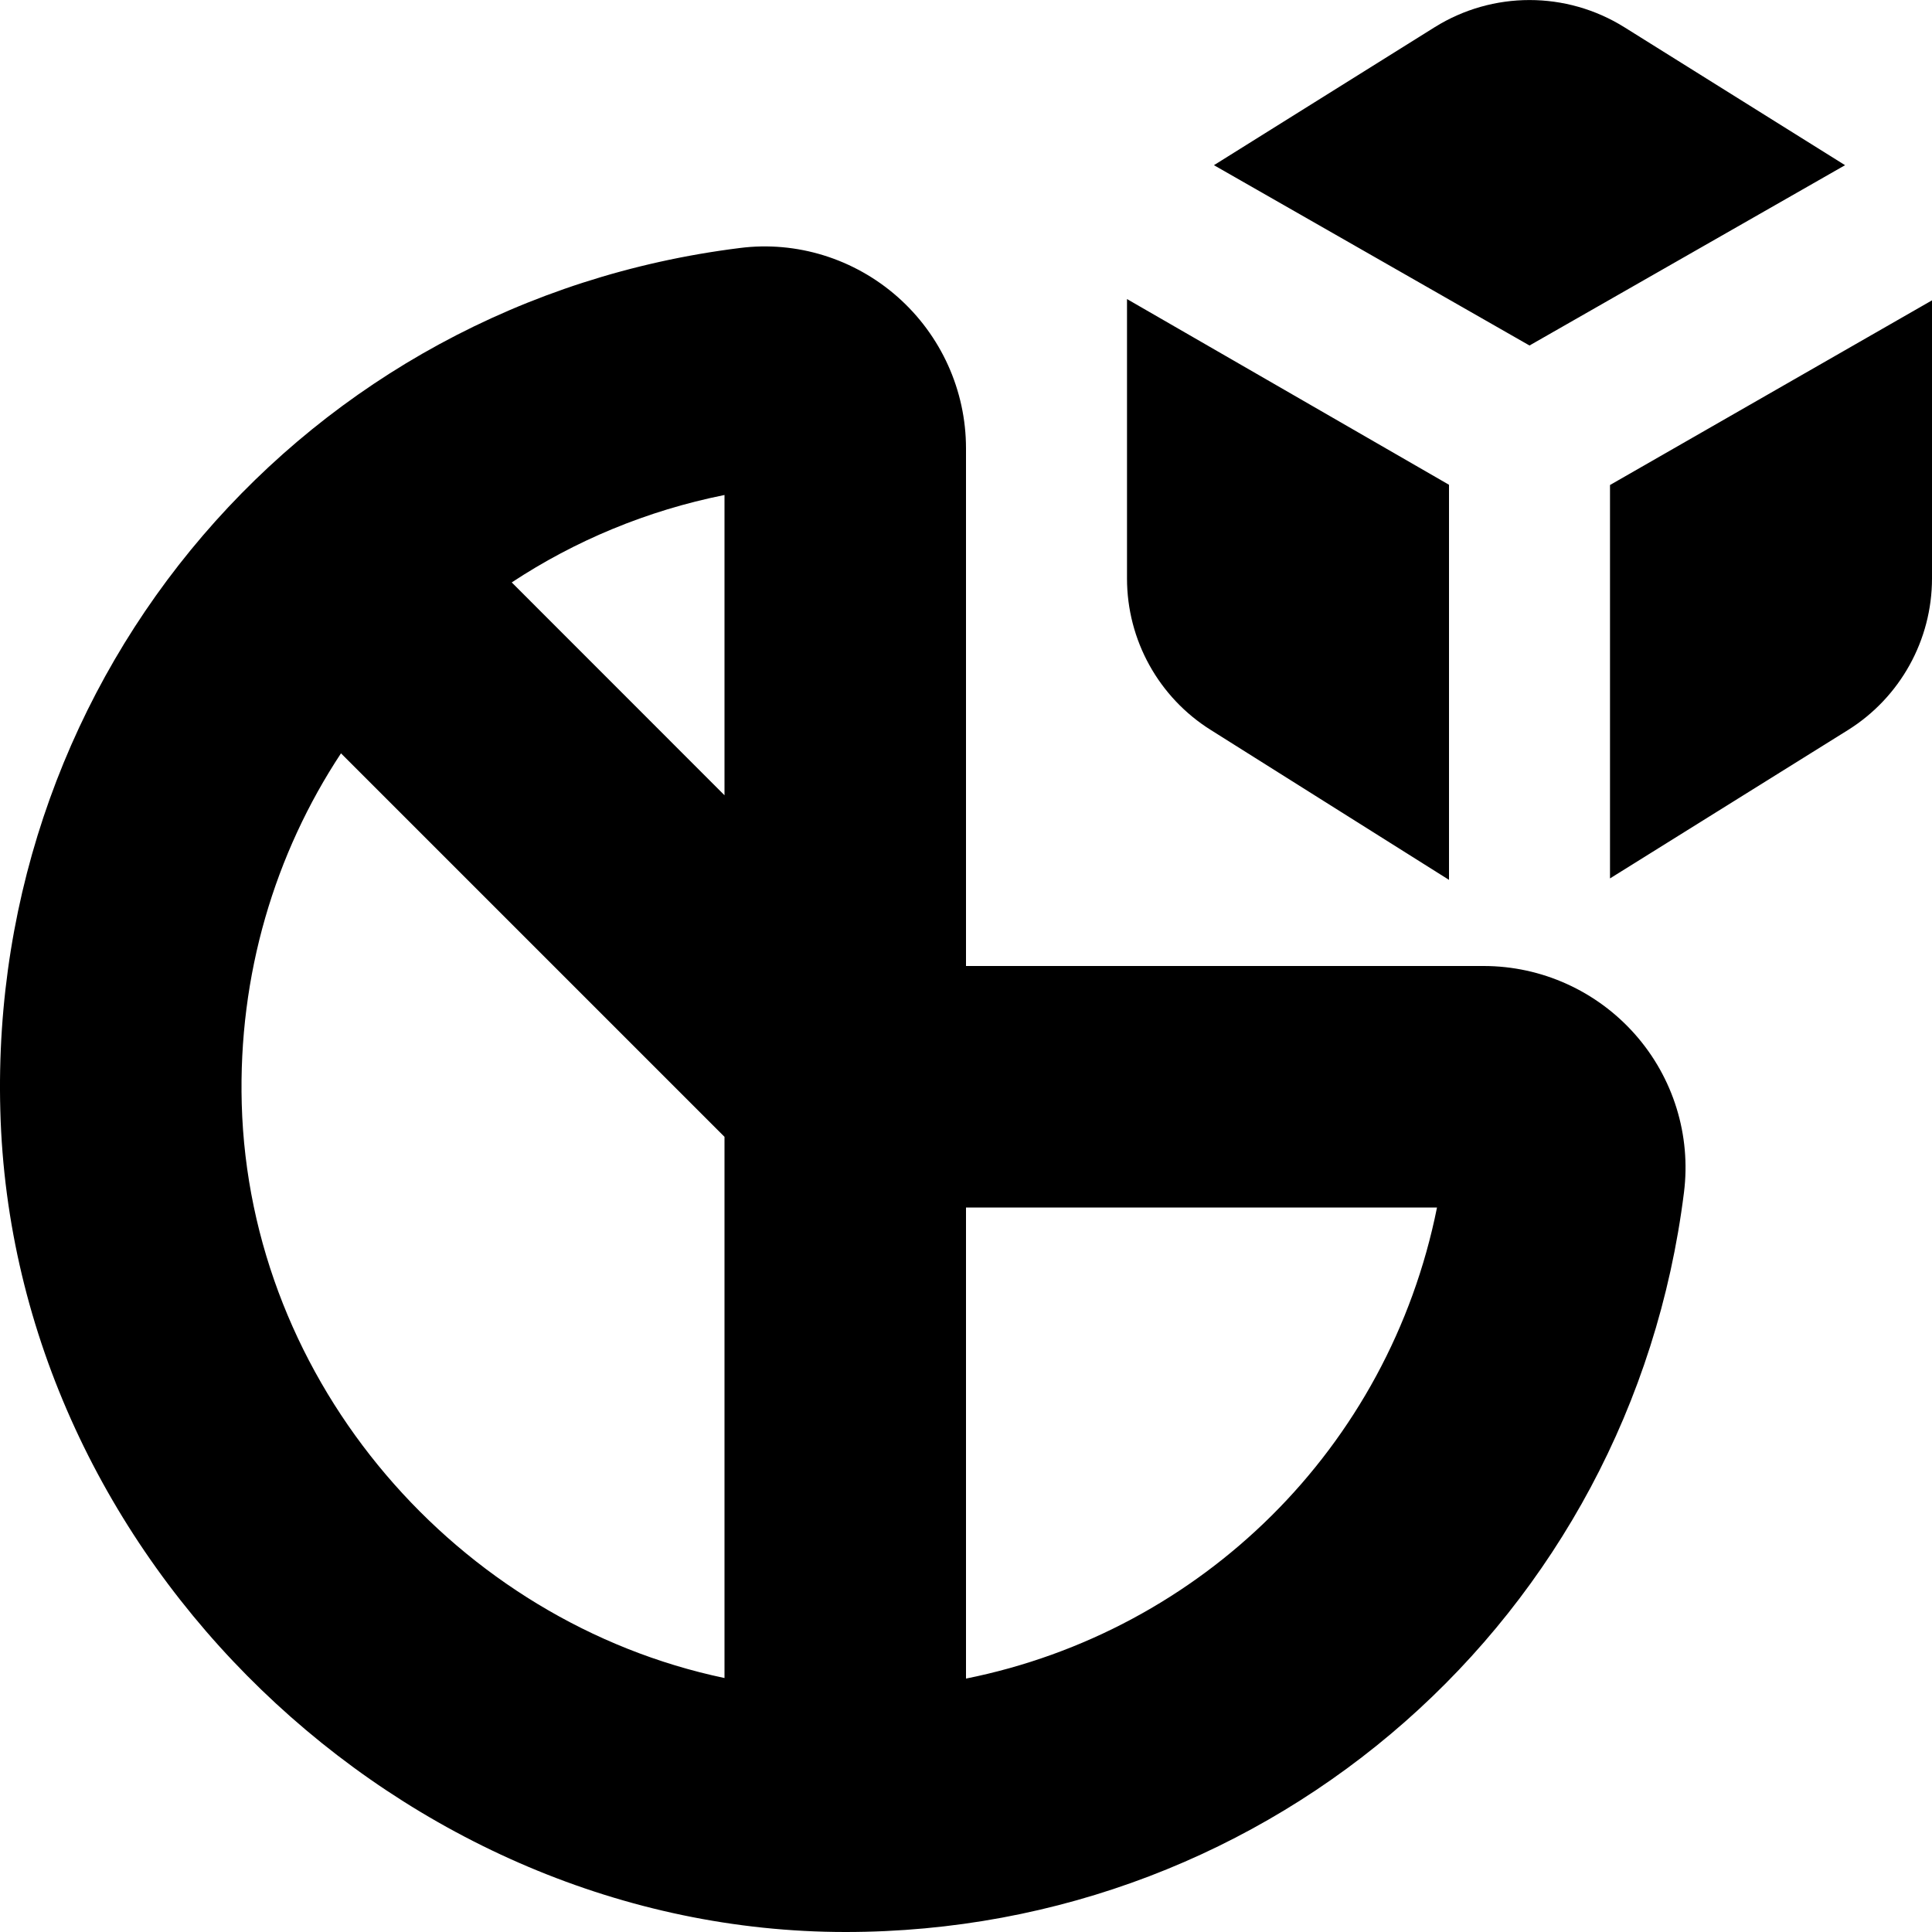 <svg id="Layer_1" viewBox="0 0 24 24" xmlns="http://www.w3.org/2000/svg" data-name="Layer 1"><path d="m18.431 12h-6.431v-6.431c0-.719-.31-1.404-.85-1.881-.538-.475-1.255-.698-1.961-.607-5.386.672-9.335 5.279-9.185 10.716.147 5.575 4.996 10.203 10.499 10.203 5.306 0 9.756-3.902 10.416-9.188.089-.709-.132-1.424-.607-1.962-.477-.54-1.162-.85-1.881-.85zm-9.431 8.845c-3.314-.696-5.901-3.661-5.997-7.131-.044-1.606.411-3.11 1.233-4.356l4.764 4.764v6.724zm0-10.966-2.643-2.644c.784-.517 1.676-.892 2.643-1.086v3.729zm3 10.973v-5.852h5.851c-.6 2.991-2.928 5.265-5.851 5.852zm7-16.56-3.92-2.24 2.742-1.714c.721-.45 1.635-.45 2.356 0l2.742 1.714zm-5 2.893v-3.47l4 2.307v4.908l-2.956-1.86c-.65-.406-1.044-1.118-1.044-1.884zm10-3.454v3.454c0 .766-.395 1.478-1.044 1.884l-2.956 1.843v-4.887z"/></svg>